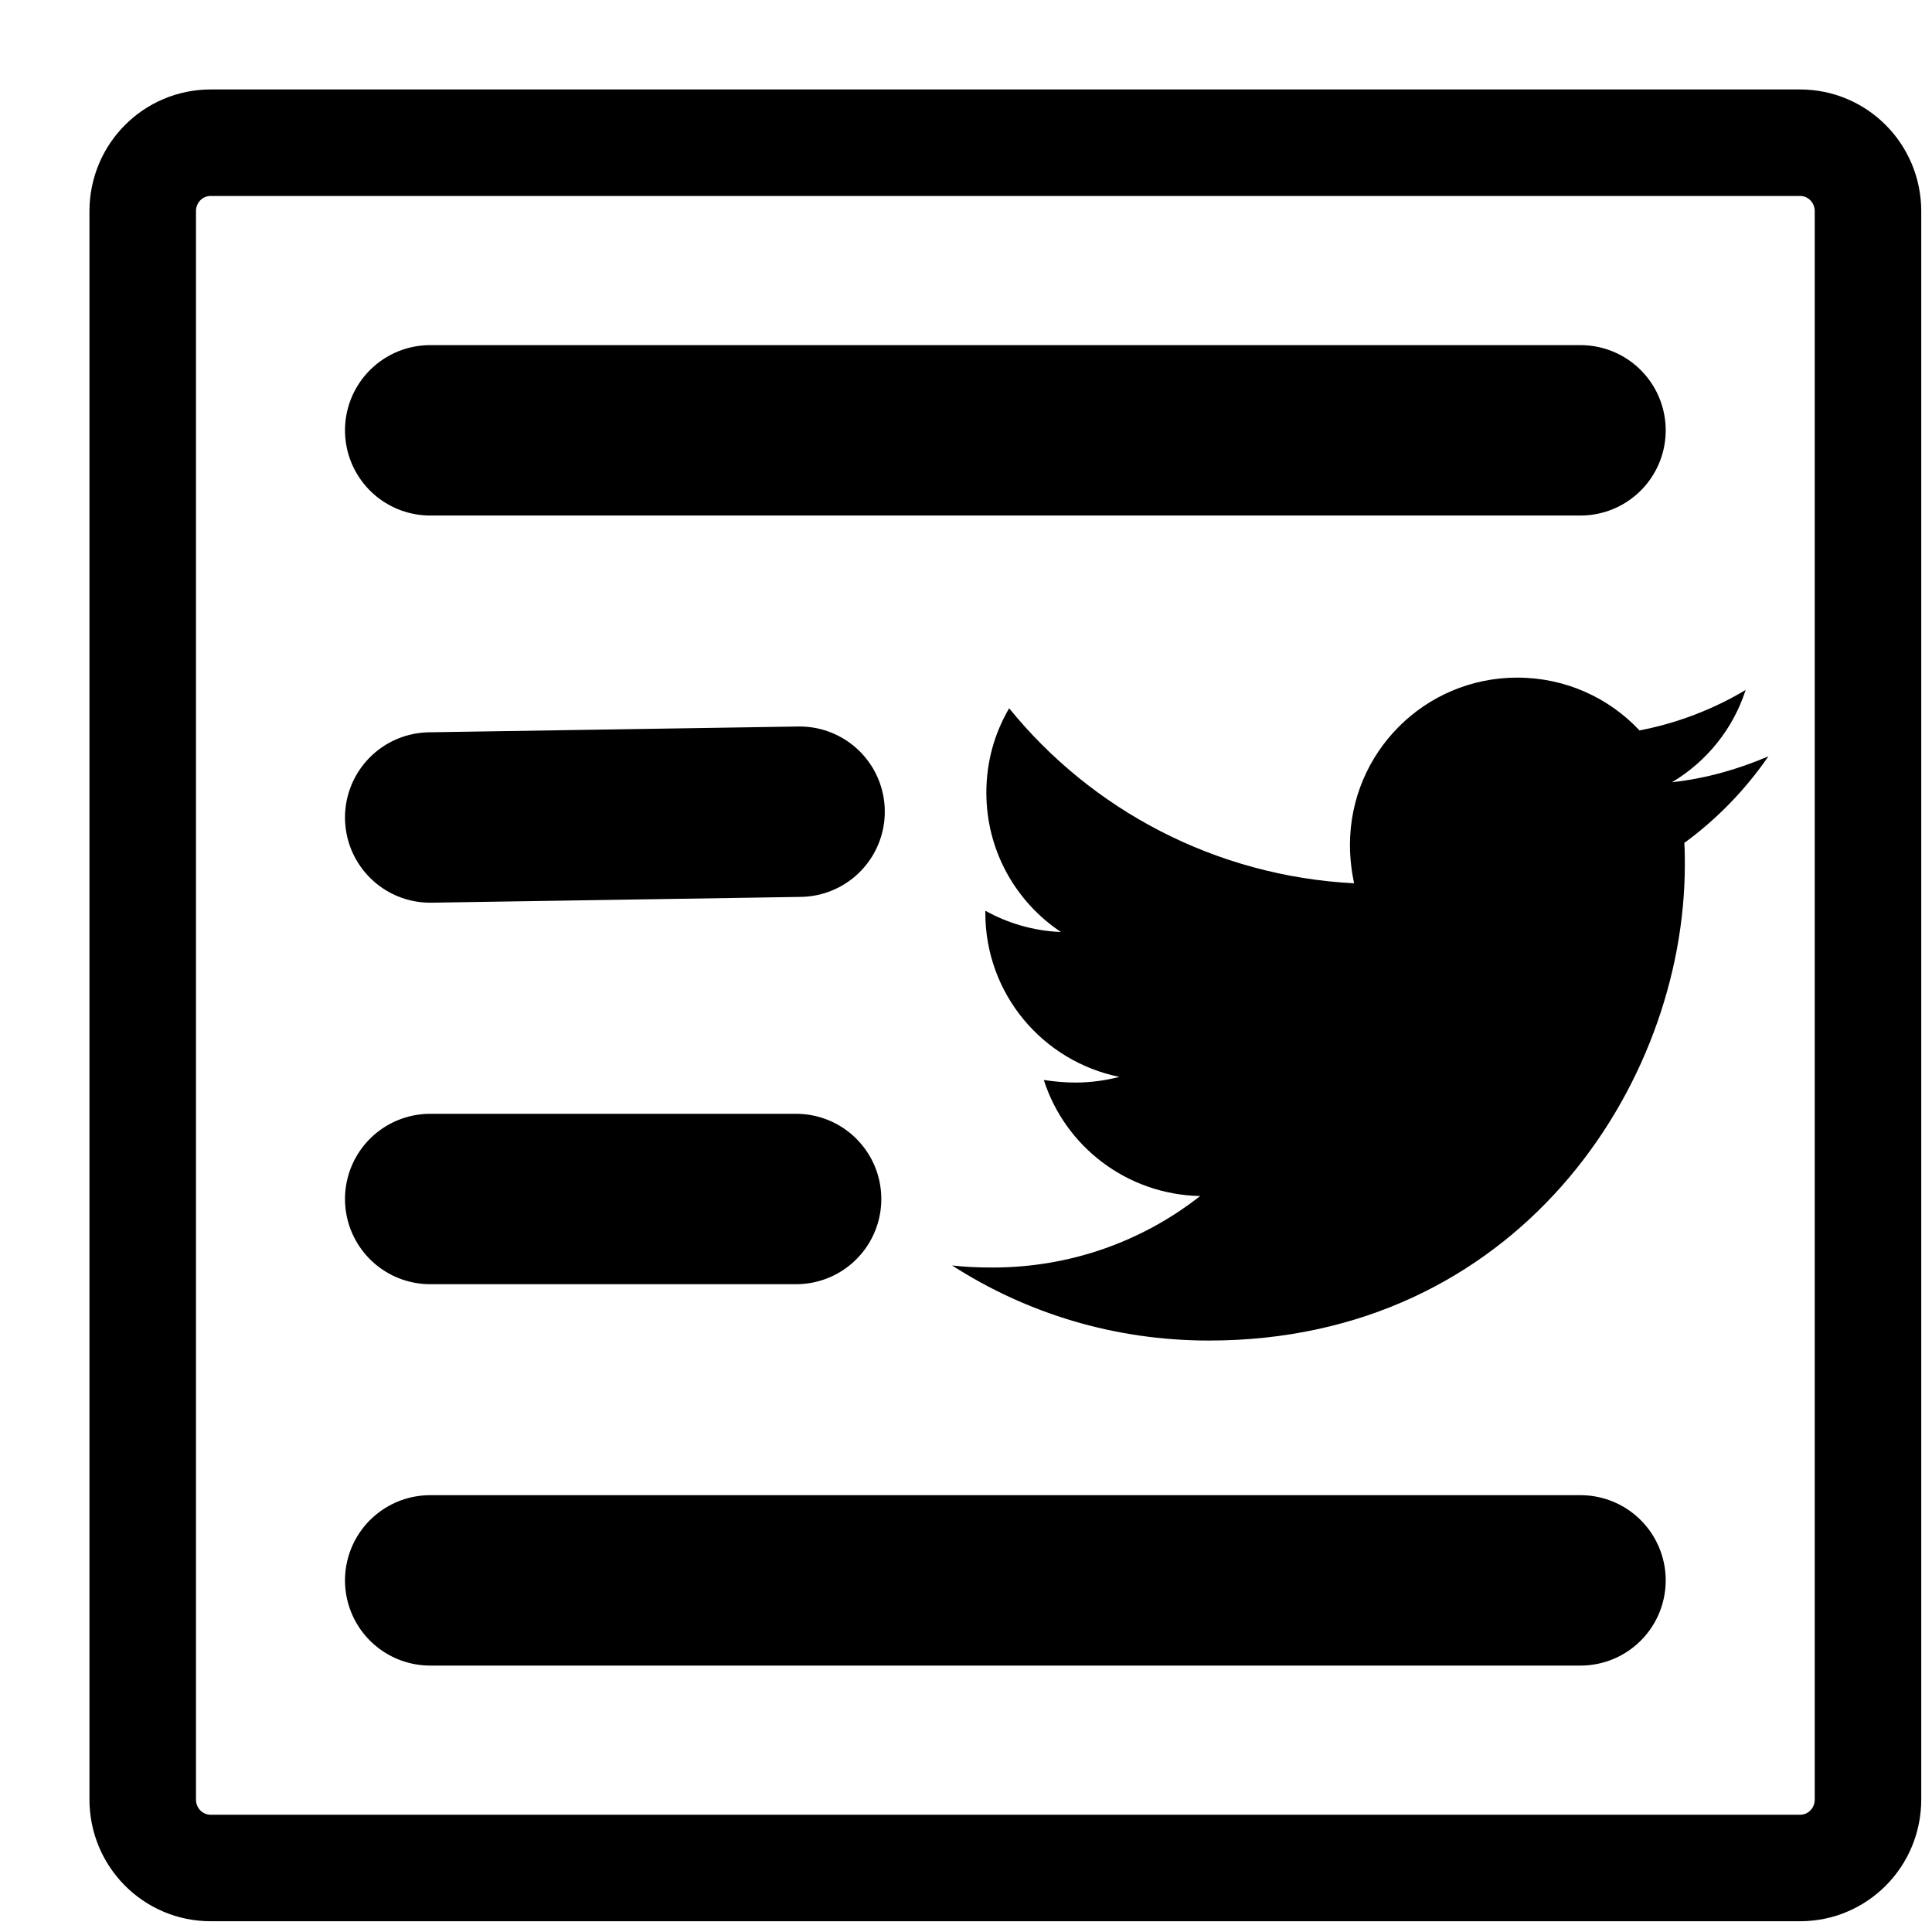 <?xml version="1.0" encoding="UTF-8" standalone="no"?>
<svg
   xmlns:dc="http://purl.org/dc/elements/1.1/"
   xmlns:cc="http://creativecommons.org/ns#"
   xmlns:rdf="http://www.w3.org/1999/02/22-rdf-syntax-ns#"
   xmlns:svg="http://www.w3.org/2000/svg"
   xmlns="http://www.w3.org/2000/svg"
   width="10"
   height="10"
   viewBox="0 0 15 15"
   version="1.1"
   id="svg-tweet">
  <title
     id="title-tweet">tweet</title>
  <defs
     id="defs-tweet" />
    <path
        d="m 13.077,6.544 c 0.004,0.056 0.004,0.113 0.004,0.169 0,1.717 -1.307,3.695 -3.695,3.695 -0.736,0 -1.419,-0.213 -1.994,-0.583 0.105,0.012 0.205,0.016 0.314,0.016 0.607,0 1.166,-0.205 1.612,-0.555 -0.571,-0.012 -1.049,-0.386 -1.214,-0.901 0.08,0.012 0.161,0.02 0.245,0.02 0.117,0 0.233,-0.016 0.342,-0.044 -0.595,-0.121 -1.041,-0.643 -1.041,-1.274 v -0.016 c 0.173,0.096 0.374,0.157 0.587,0.165 -0.35,-0.233 -0.579,-0.631 -0.579,-1.082 0,-0.241 0.064,-0.462 0.177,-0.655 0.639,0.788 1.6,1.303 2.678,1.359 -0.02,-0.096 -0.032,-0.197 -0.032,-0.298 0,-0.716 0.579,-1.299 1.299,-1.299 0.374,0 0.712,0.157 0.949,0.41 0.293,-0.056 0.575,-0.165 0.824,-0.314 -0.097,0.302 -0.302,0.555 -0.571,0.716 0.261,-0.028 0.515,-0.101 0.748,-0.201 -0.177,0.257 -0.398,0.486 -0.651,0.671 z"
        style="stroke-width:0.012" />
    <path
        style="fill:none;stroke:#000000;stroke-width:1.323;stroke-linecap:round;stroke-linejoin:round"
        d="M 3.34,12.27 H 12.271" />
    <!-- 
    <path
        d="m 4.5724047,10.929189 c 0,0 0.06896,-0.314166 0.222215,-0.467417 l 0.344815,-0.329491 -1.670439,-0.01533 c 0,0 -0.52468,0.05528 -0.85417,0.438408 -0.582514,0.64339 -0.331512,1.416738 -0.187939,1.70711 0.517991,0.633439 0.904183,0.582356 0.904183,0.582356 h 2.9884 c 0,0 0.314537,0.0022 0.804941,-0.380906 0.183901,-0.168577 0.352107,-0.37769 0.382757,-0.714842 l 0.0077,-0.421441 -0.899188,-0.01425 c 0,0 0.201895,0.236465 0.10994,0.443355 -0.08429,0.283515 -0.459752,0.283515 -0.459752,0.283515 l -2.842814,-0.0077 c 0,0 -0.260527,0.03831 -0.452091,-0.206889 -0.183902,-0.314165 0.04597,-0.666645 0.04597,-0.666645 0.160914,-0.222214 0.45209,-0.229875 0.45209,-0.229875 z"
        style="fill-opacity:1;stroke-width:0.17164148px;stroke-linecap:butt;stroke-linejoin:miter;stroke-opacity:1" />
    <path
        style="fill-opacity:1;stroke-width:0.17164148px;stroke-linecap:butt;stroke-linejoin:miter;stroke-opacity:1"
        d="m 6.7804247,11.97204 c 0,0 -0.06896,0.314165 -0.222214,0.467417 l -0.344815,0.329491 1.670439,0.01533 c 0,0 0.524679,-0.05528 0.8541693,-0.438408 0.582515,-0.643391 0.331513,-1.416739 0.18794,-1.70711 C 9.4079527,10.005321 9.0217607,10.056404 9.0217607,10.056404 h -2.988401 c 0,0 -0.314536,-0.0022 -0.80494,0.380906 -0.183901,0.168577 -0.352107,0.377689 -0.382757,0.714842 l -0.0077,0.421441 0.899188,0.01425 c 0,0 -0.201896,-0.236466 -0.109941,-0.443355 0.08429,-0.283515 0.459753,-0.283515 0.459753,-0.283515 l 2.842813,0.0077 c 0,0 0.260528,-0.03831 0.452092,0.206889 0.1839023,0.314165 -0.04597,0.666644 -0.04597,0.666644 -0.160914,0.222215 -0.45209,0.229876 -0.45209,0.229876 z"
        />
    -->
    <path
        d="m 1.636,1.108 c -0.292,0 -0.528,0.237 -0.528,0.532 V 13.971 c 0,0.294 0.235,0.532 0.528,0.532 H 13.975 c 0.293,0 0.528,-0.237 0.528,-0.532 V 1.64 c 0,-0.294 -0.235,-0.532 -0.528,-0.532 H 1.636 Z"
        style="fill:none;fill-rule:evenodd;stroke:#000000;stroke-width:0.827;stroke-linecap:round;stroke-linejoin:round"
        />
    <path
        style="fill:none;stroke:#000000;stroke-width:1.323;stroke-linecap:round;stroke-linejoin:round"
        d="M 3.34,3.341 H 12.271" />
    <path
        style="fill:none;stroke:#000000;stroke-width:1.323;stroke-linecap:round;stroke-linejoin:round"
        d="m 3.34,6.347 2.868,-0.045" />
    <path
        style="fill:none;stroke:#000000;stroke-width:1.323;stroke-linecap:round;stroke-linejoin:round"
        d="m 3.34,9.309 h 2.841" />
</svg>